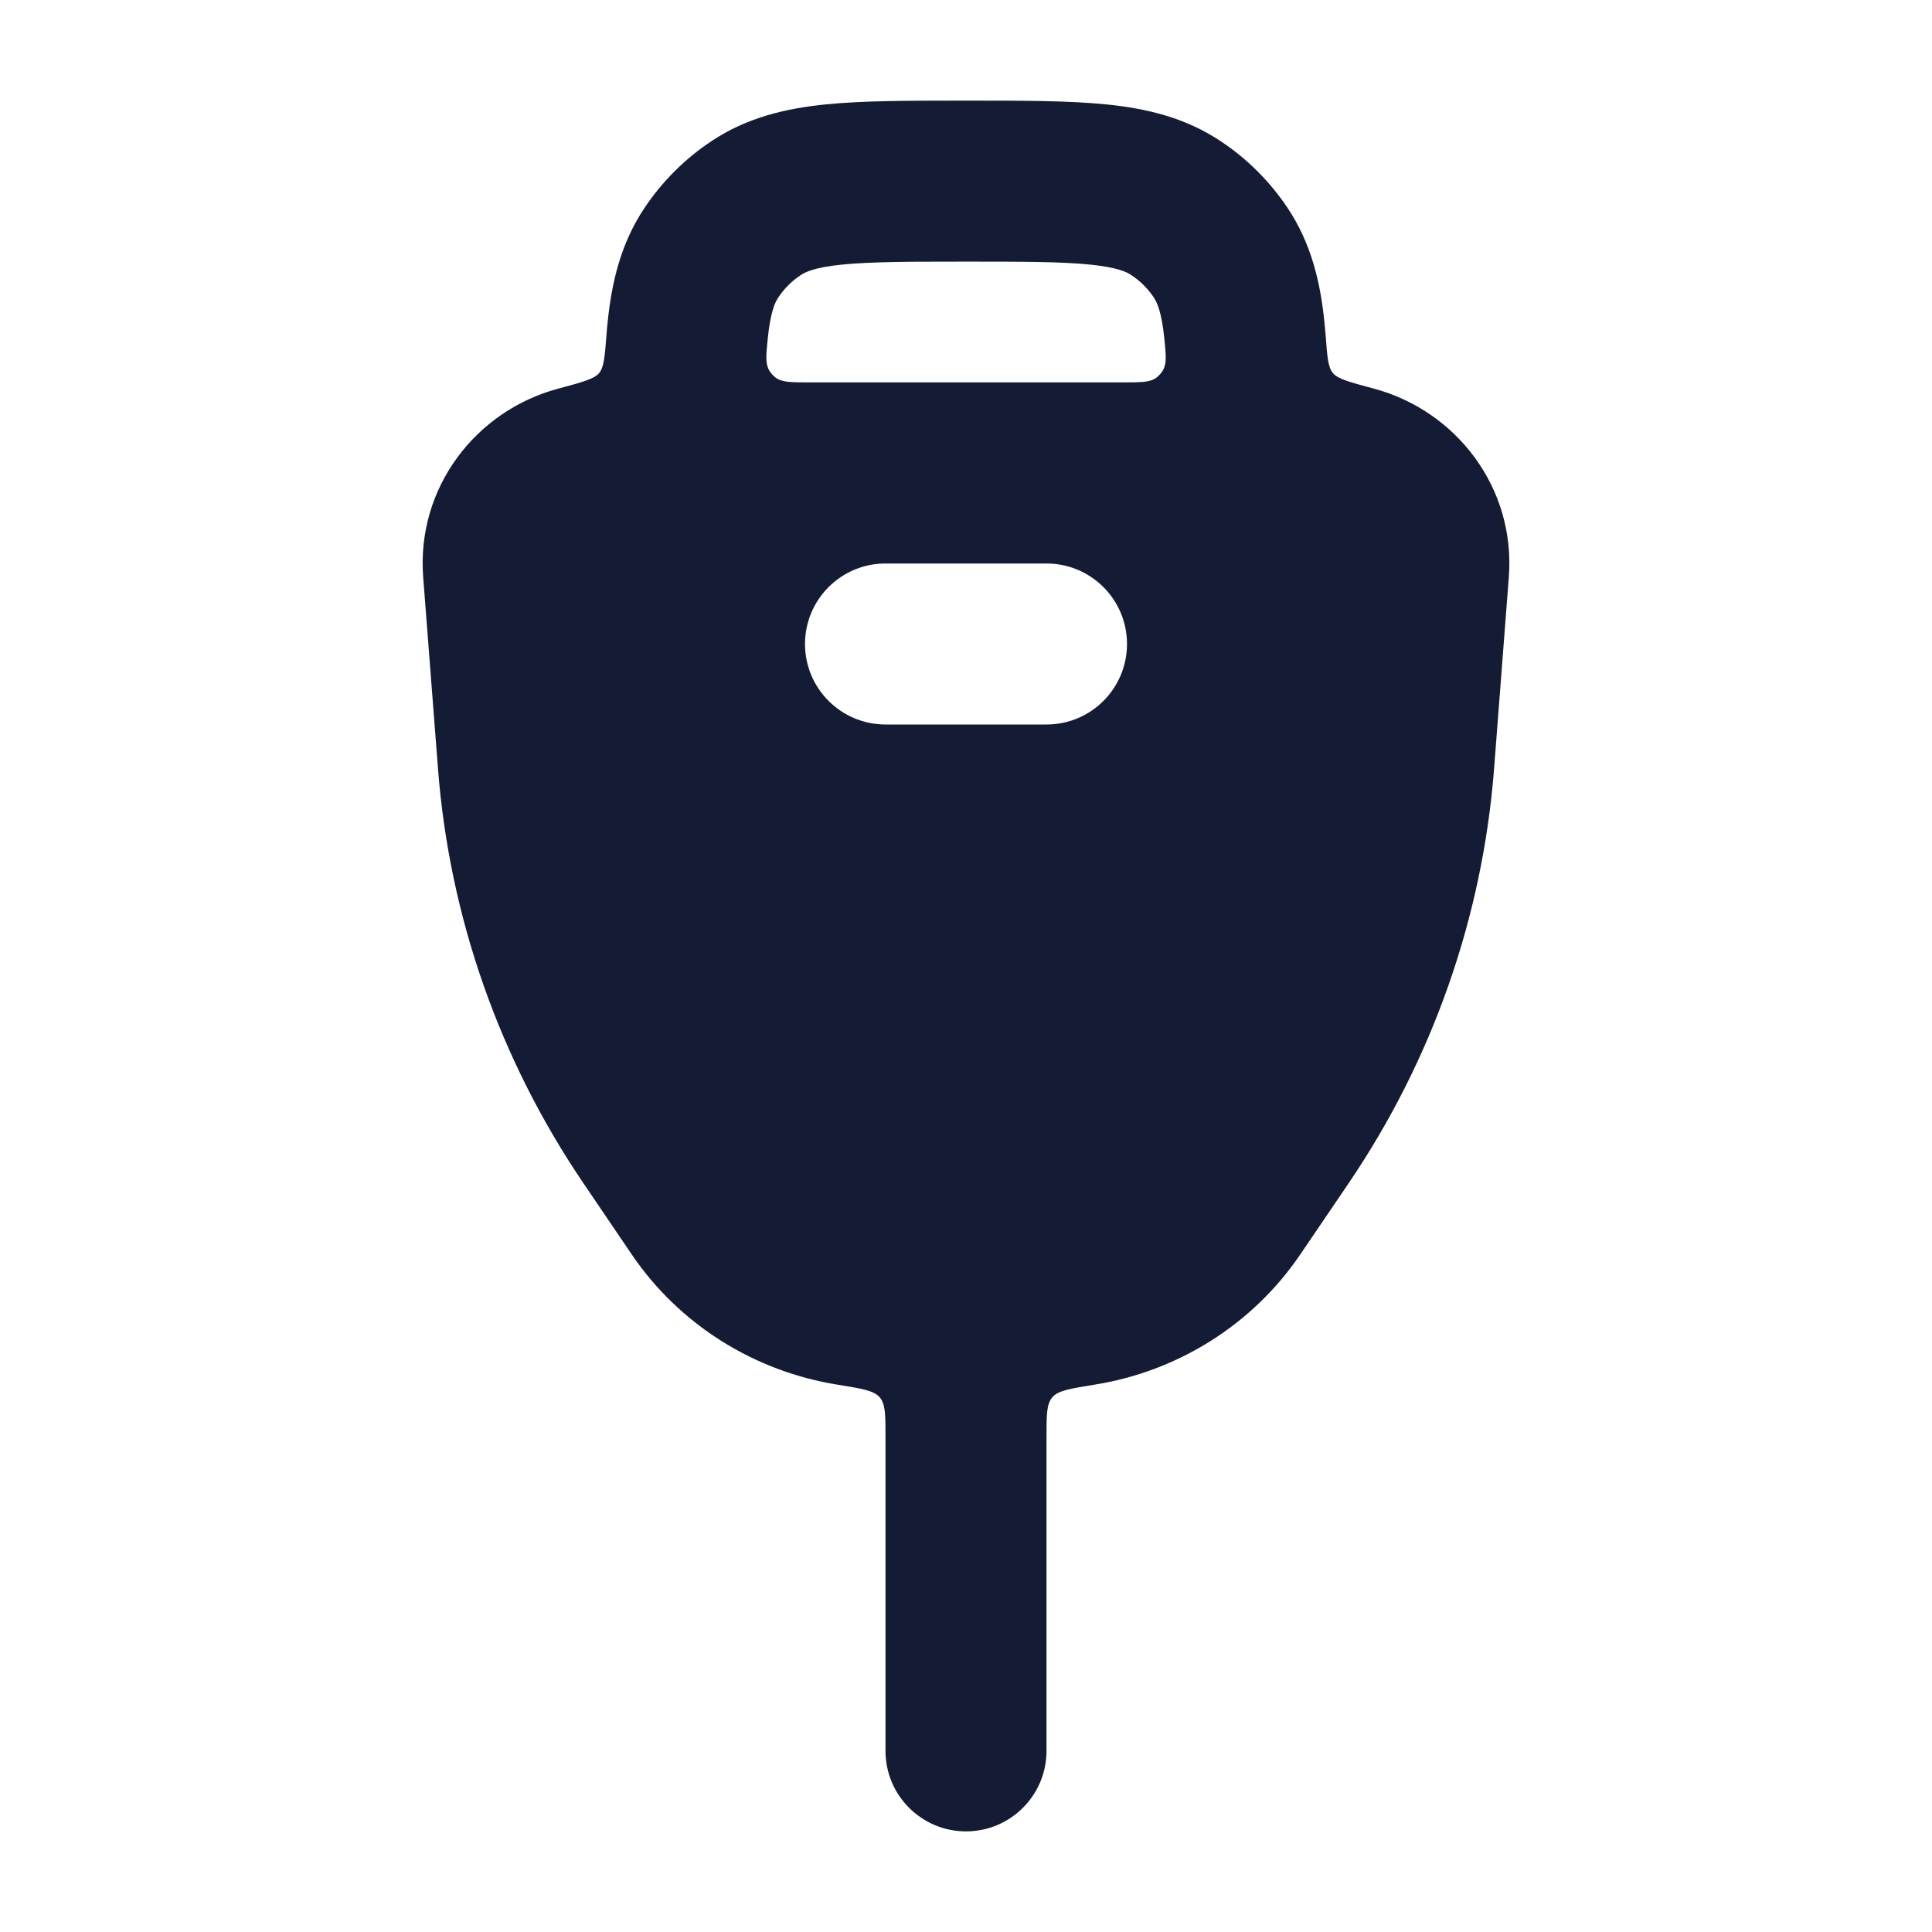 <svg width="24" height="24" viewBox="0 0 24 24" fill="none" xmlns="http://www.w3.org/2000/svg">
<path fill-rule="evenodd" clip-rule="evenodd" d="M11.952 1.25H12.049H12.049C12.71 1.25 13.279 1.25 13.745 1.297C14.238 1.347 14.723 1.459 15.167 1.756C15.495 1.974 15.776 2.256 15.995 2.583C16.291 3.027 16.403 3.512 16.453 4.006C16.458 4.059 16.463 4.114 16.468 4.17C16.487 4.431 16.497 4.561 16.558 4.635C16.619 4.708 16.769 4.748 17.068 4.828C18.088 5.102 18.829 6.057 18.743 7.171L18.56 9.55C18.417 11.391 17.795 13.164 16.753 14.699L16.152 15.584C15.558 16.458 14.627 17.037 13.595 17.201C13.294 17.25 13.143 17.274 13.072 17.358C13 17.442 13 17.577 13 17.848V21.75C13 22.302 12.552 22.75 12 22.75C11.448 22.75 11 22.302 11 21.75V17.847C11 17.577 11 17.442 10.928 17.358C10.857 17.274 10.706 17.25 10.405 17.201C9.373 17.036 8.442 16.458 7.848 15.584L7.248 14.699C6.206 13.164 5.583 11.391 5.441 9.55L5.257 7.171C5.171 6.057 5.912 5.102 6.933 4.828C7.232 4.748 7.381 4.708 7.442 4.635C7.503 4.561 7.513 4.431 7.533 4.17C7.537 4.114 7.542 4.059 7.548 4.006C7.598 3.512 7.709 3.027 8.006 2.583C8.225 2.256 8.506 1.974 8.834 1.756C9.277 1.459 9.763 1.347 10.256 1.297C10.721 1.25 11.291 1.25 11.952 1.25H11.952ZM12.001 3.25C11.82 3.25 11.655 3.25 11.504 3.251C11.374 3.251 11.255 3.252 11.144 3.254C10.868 3.259 10.647 3.268 10.458 3.287C10.123 3.321 10.005 3.378 9.945 3.419C9.835 3.491 9.742 3.585 9.669 3.694C9.628 3.755 9.571 3.873 9.537 4.208C9.516 4.415 9.506 4.519 9.557 4.604C9.576 4.636 9.605 4.668 9.635 4.691C9.715 4.75 9.827 4.75 10.05 4.75H13.95L13.991 4.75C14.033 4.75 14.07 4.75 14.104 4.749C14.231 4.746 14.307 4.735 14.366 4.691C14.396 4.668 14.425 4.636 14.444 4.604C14.495 4.519 14.485 4.415 14.464 4.208C14.43 3.873 14.373 3.755 14.332 3.694C14.259 3.585 14.165 3.491 14.056 3.419C13.996 3.378 13.878 3.321 13.543 3.287C13.191 3.251 12.724 3.25 12.001 3.25ZM10.997 9C10.446 8.998 10 8.551 10 8C10 7.448 10.448 7 11 7H13C13 7 13 7 13 7C13.005 7 13.009 7 13.013 7C13.559 7.007 14 7.452 14 8C14 8.552 13.553 9 13 9H11C10.999 9 10.998 9 10.997 9Z" fill="#141B34"/>
</svg>
